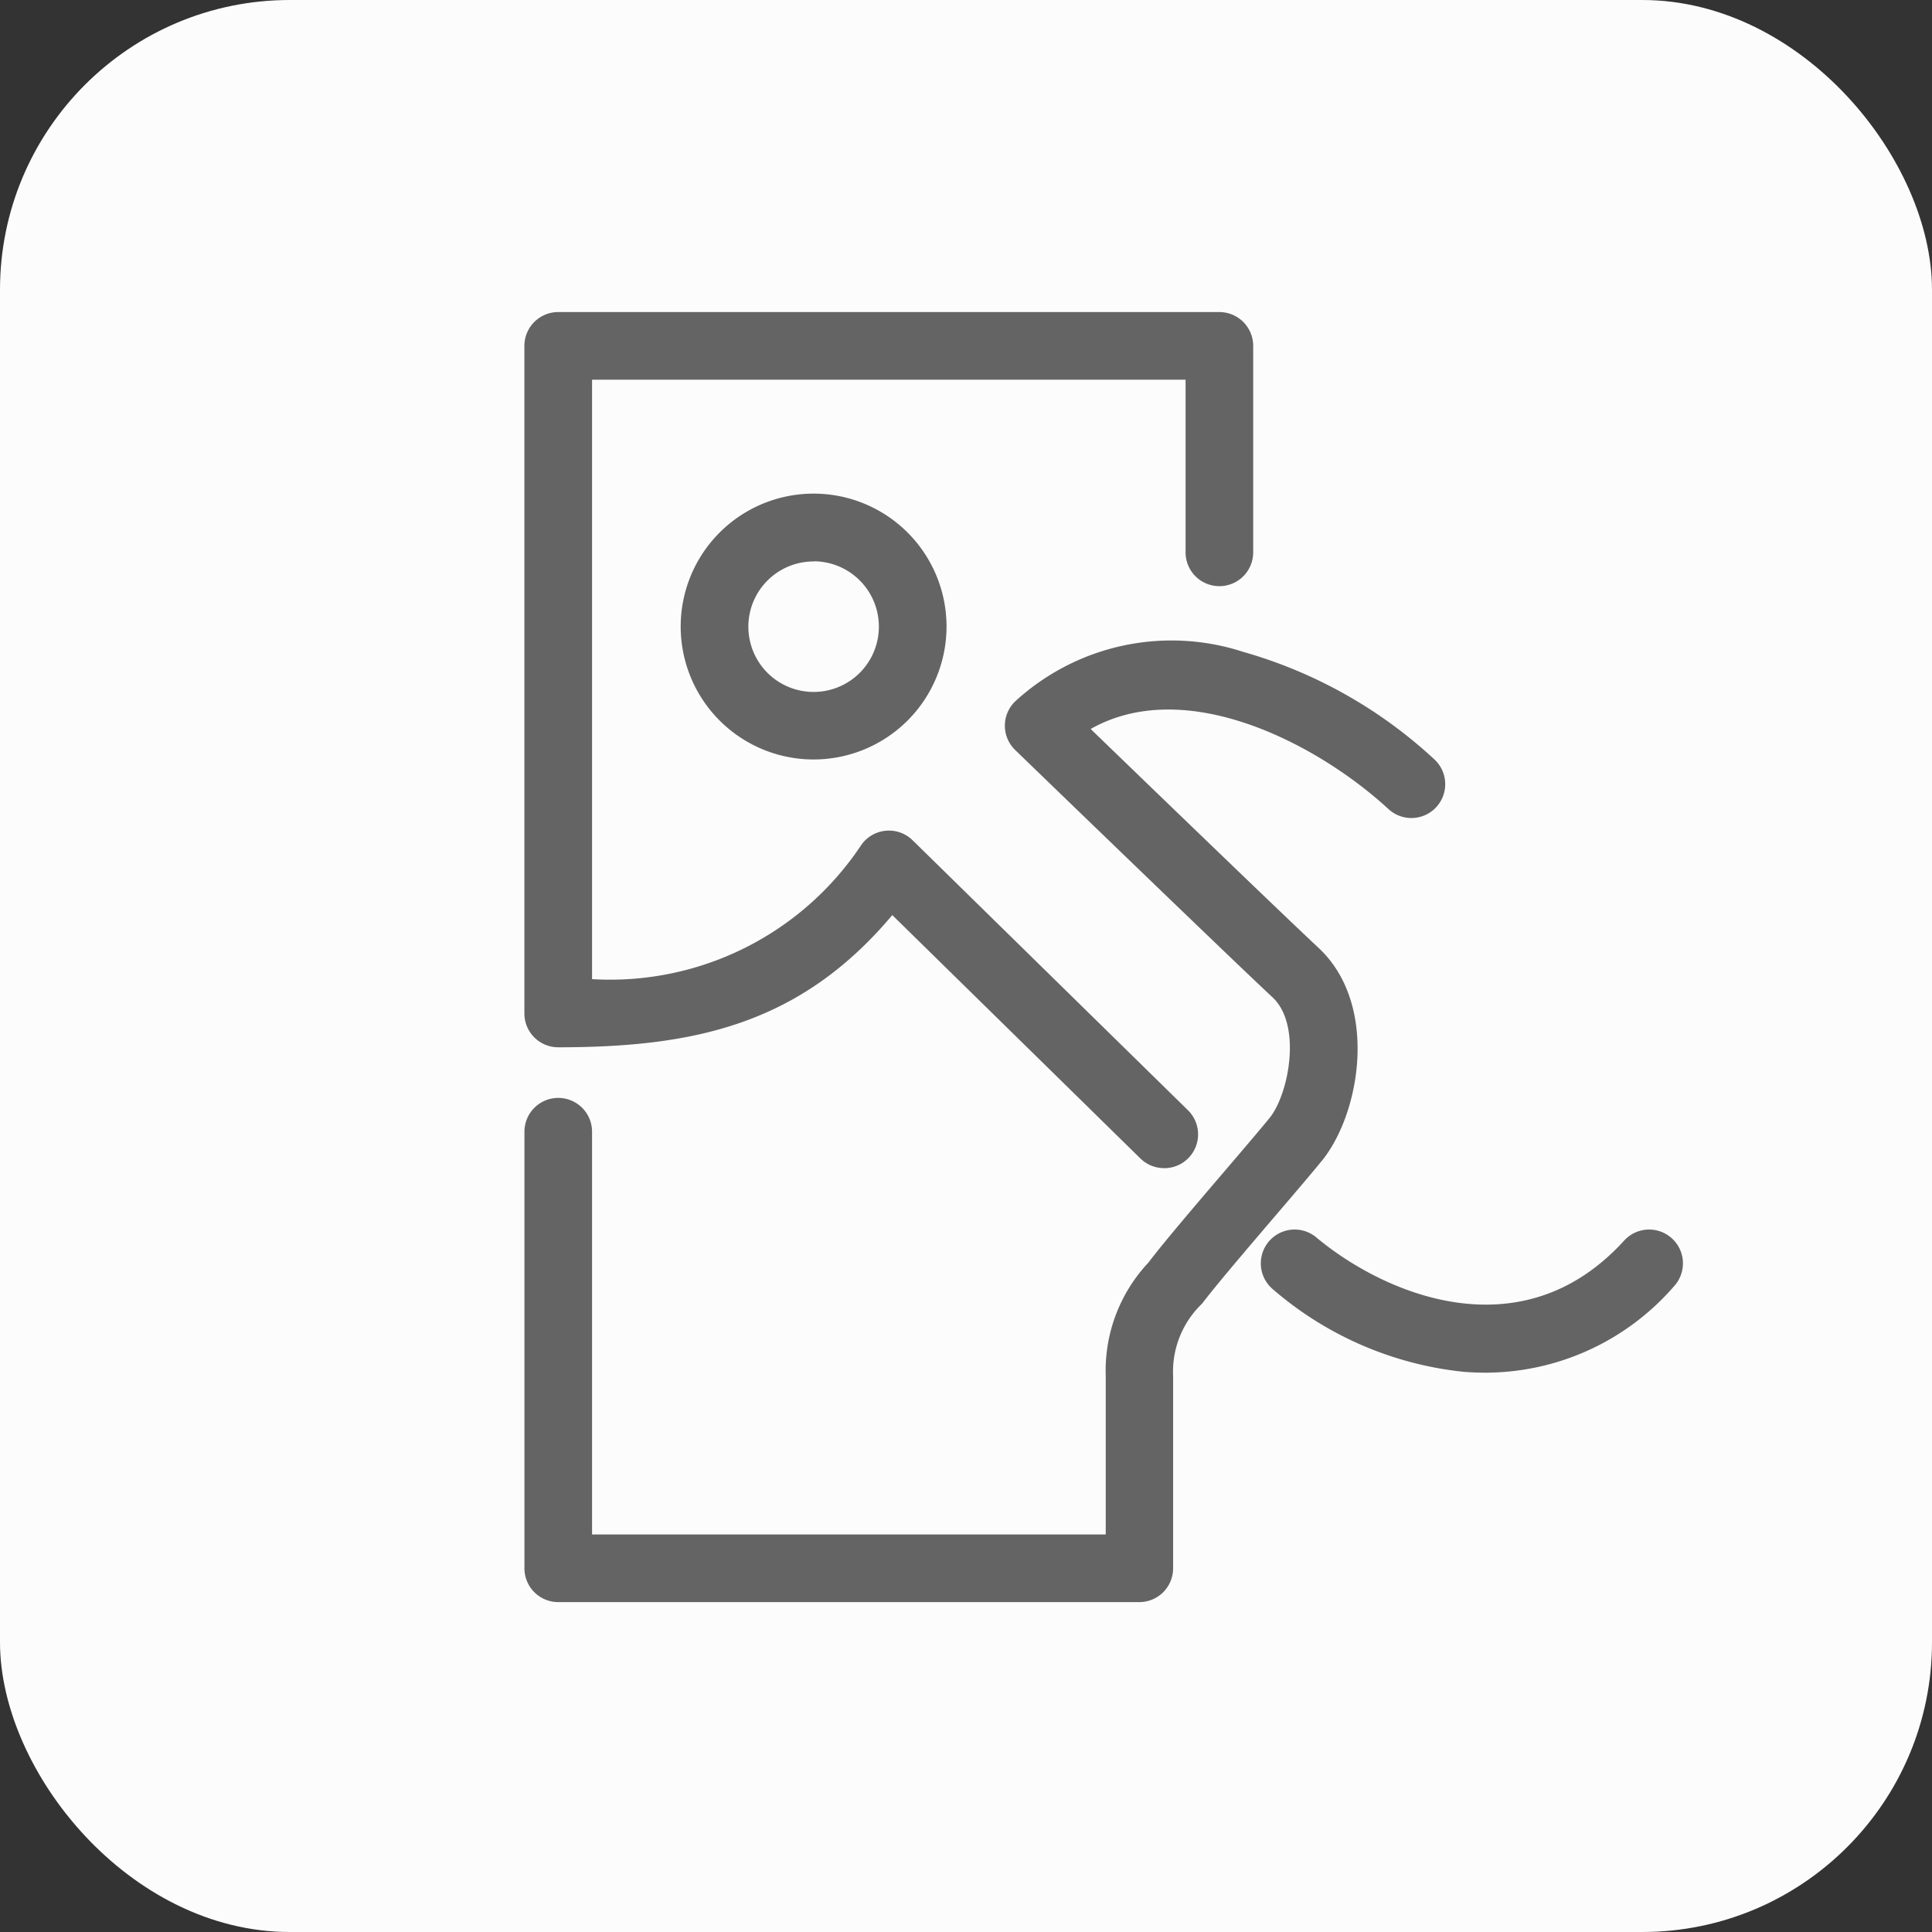 <svg xmlns="http://www.w3.org/2000/svg" width="40" height="40" viewBox="0 0 40 40">
  <rect x="0" y="0" width="40" height="40" fill="#333333" stroke="none"/>
  <g id="floor_facilities_bt_esc" transform="translate(-812.982 -730.5)">
    <rect id="사각형_655" data-name="사각형 655" width="40" height="40" rx="6" transform="translate(812.982 730.5)" fill="#fcfcfc"/>
    <g id="그룹_664" data-name="그룹 664" transform="translate(823.839 736.96)">
      <path id="패스_808" data-name="패스 808" d="M343.179,156.731H331.145a.7.7,0,0,1-.7-.7v-9.039a.7.7,0,0,1,1.4,0v8.339h10.635v-3.285a3.267,3.267,0,0,1,.884-2.345c.321-.423.955-1.165,1.568-1.882.37-.433.719-.841.938-1.109.4-.49.678-1.926.064-2.5-.953-.889-5.151-4.949-5.329-5.121a.7.7,0,0,1,.007-1.013,4.786,4.786,0,0,1,4.713-1.019,9.714,9.714,0,0,1,3.958,2.225.7.7,0,0,1-.949,1.03c-1.479-1.362-4.2-2.773-6.166-1.658,1.225,1.184,3.988,3.851,4.72,4.533,1.25,1.168.867,3.427.065,4.409-.229.28-.583.694-.958,1.133-.572.669-1.22,1.428-1.52,1.822a1.948,1.948,0,0,0-.6,1.495v3.986A.7.7,0,0,1,343.179,156.731Z" transform="translate(-330.444 -130.021)" fill="#646464"/>
      <path id="패스_809" data-name="패스 809" d="M335.759,139.922a2.752,2.752,0,1,1,2.752-2.75A2.753,2.753,0,0,1,335.759,139.922Zm0-4.1a1.351,1.351,0,1,0,1.351,1.353A1.352,1.352,0,0,0,335.759,135.819Z" transform="translate(-329.771 -130.658)" fill="#646464"/>
      <path id="패스_810" data-name="패스 810" d="M343.688,149.164a.7.7,0,0,1-.49-.2l-5.137-5.039c-1.9,2.26-4.088,2.737-6.917,2.737a.7.7,0,0,1-.7-.7V132.14a.7.7,0,0,1,.7-.7h13.689a.7.7,0,0,1,.7.7v4.275a.7.7,0,1,1-1.4,0V132.84H331.845v12.411a6.241,6.241,0,0,0,5.578-2.784.7.7,0,0,1,1.059-.091l5.7,5.589a.7.7,0,0,1-.49,1.2Z" transform="translate(-330.444 -131.439)" fill="#646464"/>
      <path id="패스_811" data-name="패스 811" d="M347.172,149.45q-.228,0-.461-.019a7.171,7.171,0,0,1-3.939-1.708.7.7,0,0,1,.9-1.073c1.355,1.136,4.222,2.428,6.372.065a.7.7,0,1,1,1.035.943A5.178,5.178,0,0,1,347.172,149.45Z" transform="translate(-327.275 -127.49)" fill="#646464"/>
    </g>
  </g>
</svg>
